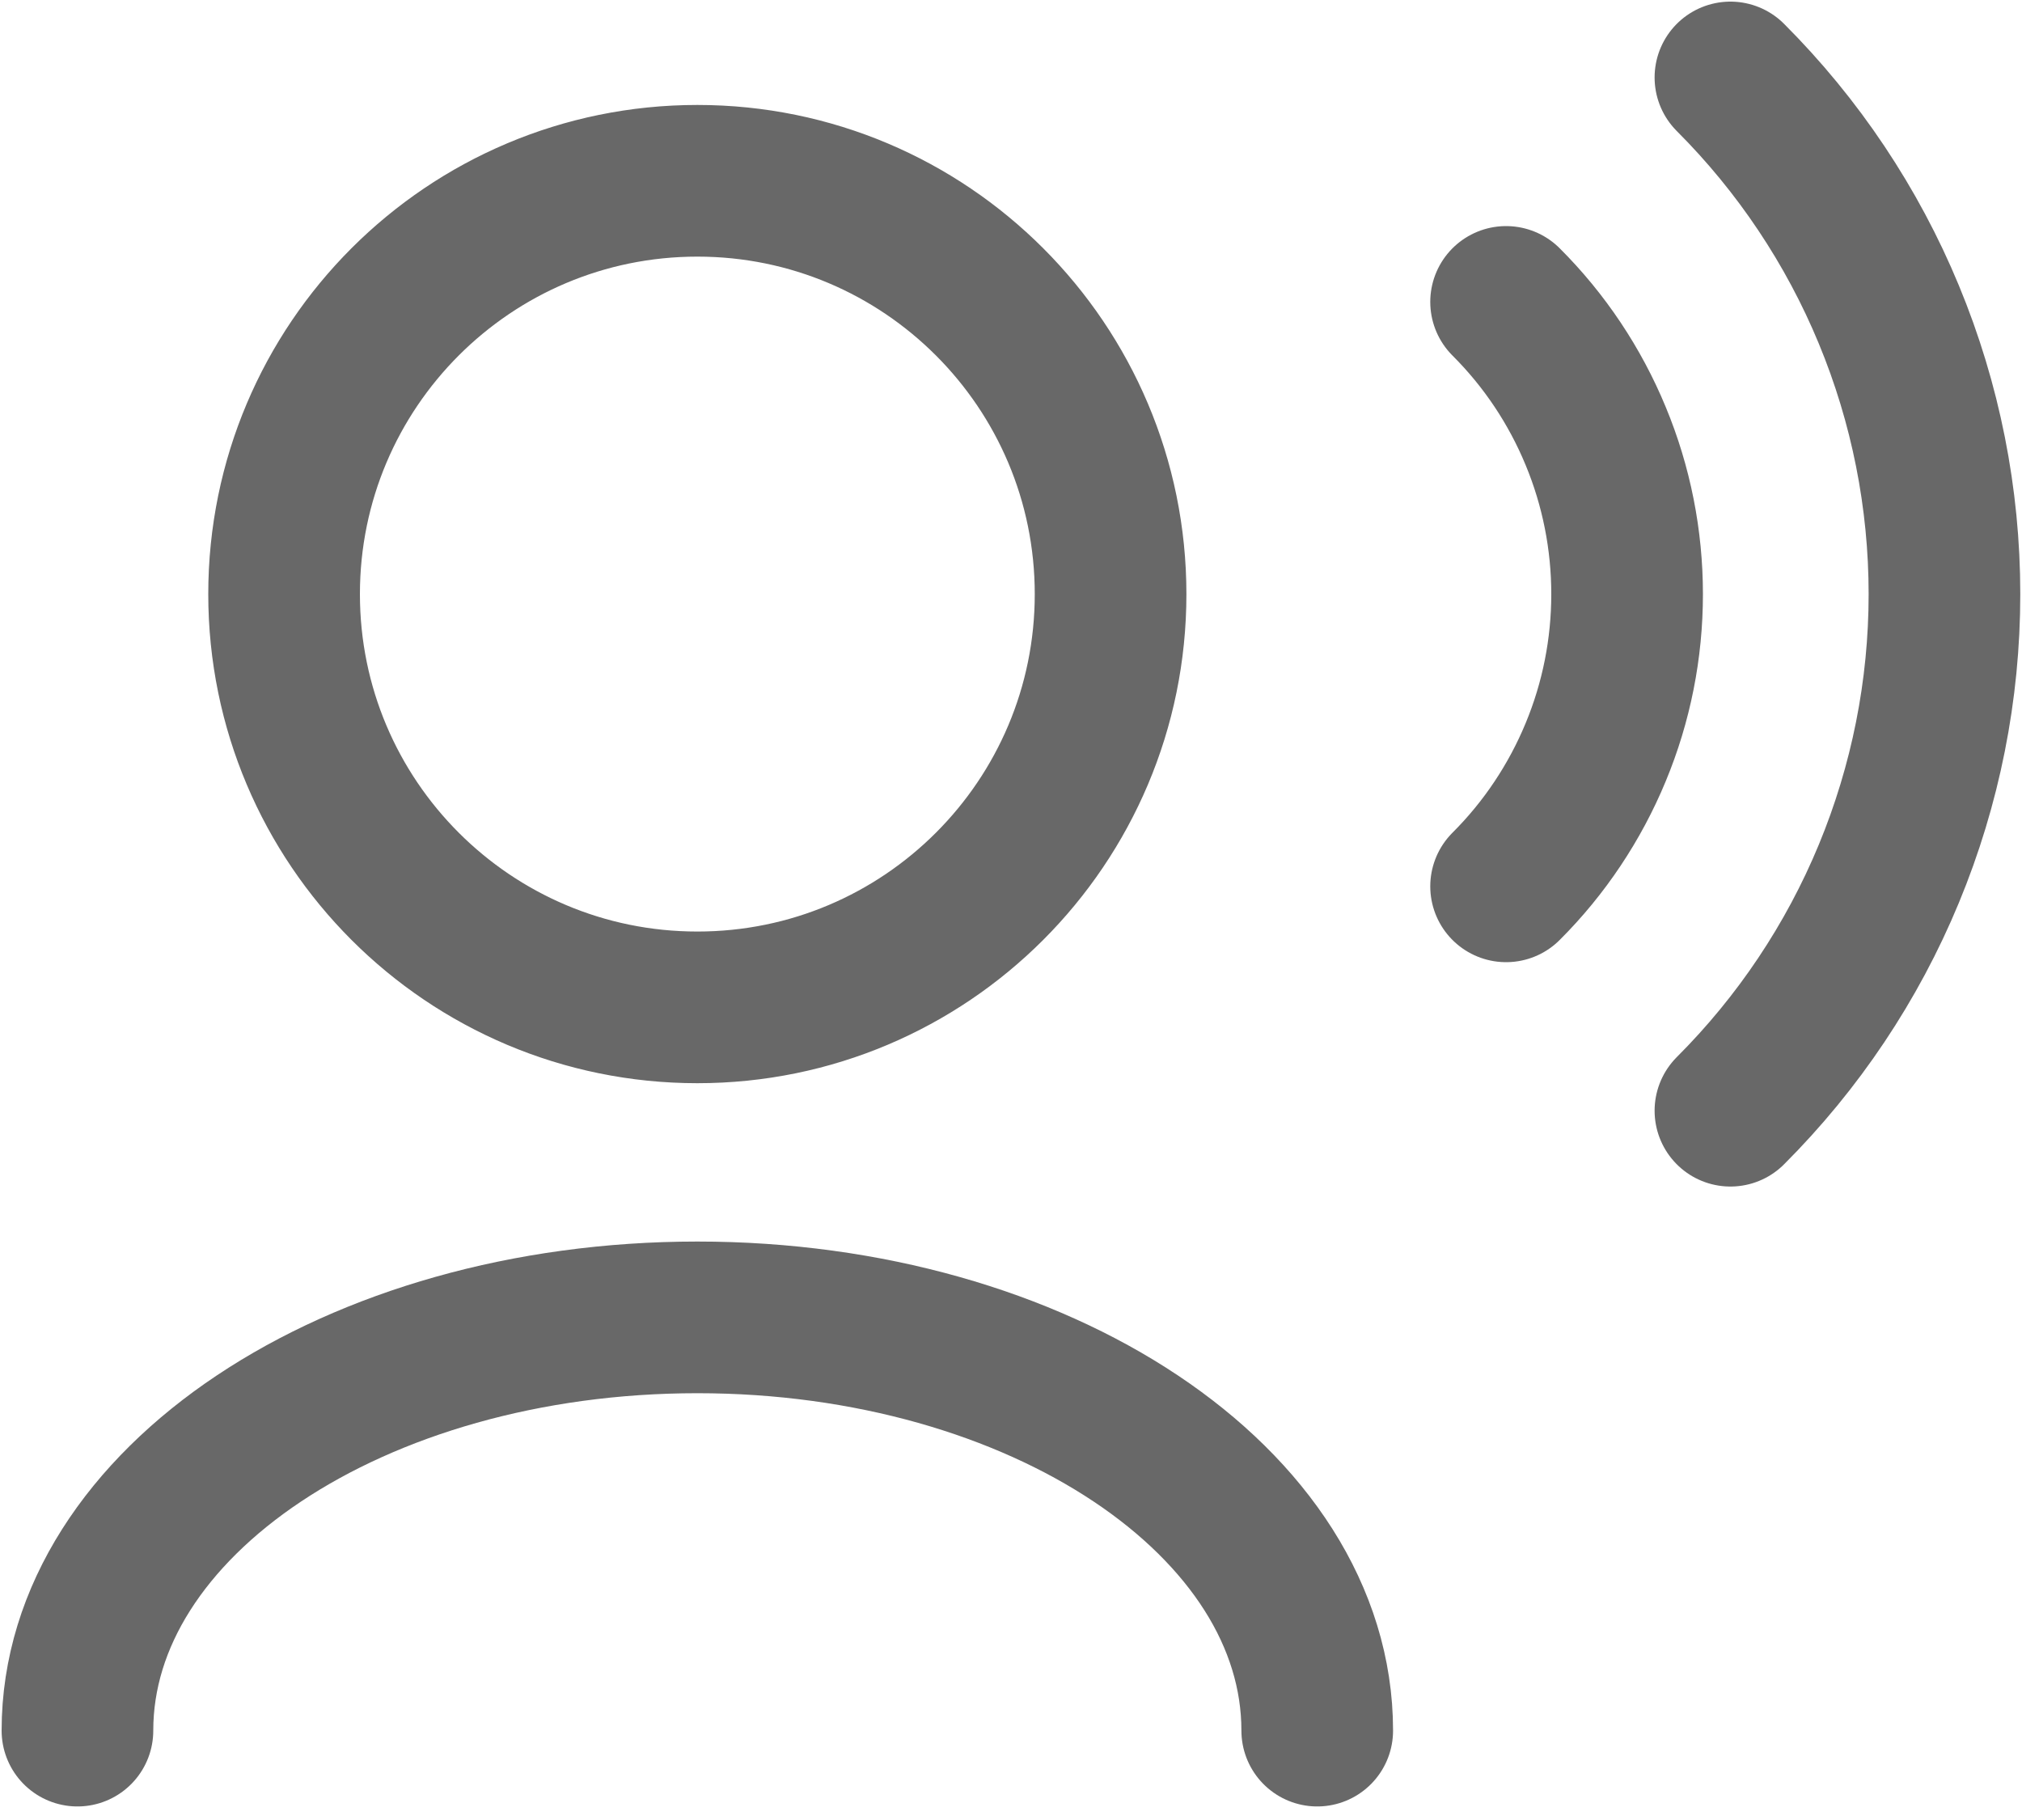 <svg width="20" height="18" viewBox="0 0 20 18" fill="none" xmlns="http://www.w3.org/2000/svg">
<path d="M13.029 17.116C13.029 14.859 10.284 13.029 6.898 13.029C3.511 13.029 0.766 14.859 0.766 17.116M14.897 2.986C15.277 3.365 15.578 3.816 15.783 4.312C15.989 4.808 16.094 5.34 16.094 5.876C16.094 6.413 15.989 6.944 15.783 7.44C15.578 7.935 15.277 8.387 14.897 8.766M17.116 0.766C17.787 1.437 18.32 2.234 18.683 3.111C19.046 3.987 19.233 4.927 19.233 5.876C19.233 6.825 19.046 7.764 18.683 8.641C18.32 9.518 17.787 10.314 17.116 10.985M6.898 9.963C4.64 9.963 2.81 8.133 2.81 5.876C2.81 3.618 4.64 1.788 6.898 1.788C9.155 1.788 10.985 3.618 10.985 5.876C10.985 8.133 9.155 9.963 6.898 9.963Z" stroke="#686868" stroke-width="1.5" stroke-linecap="round" stroke-linejoin="round"/>
</svg>
